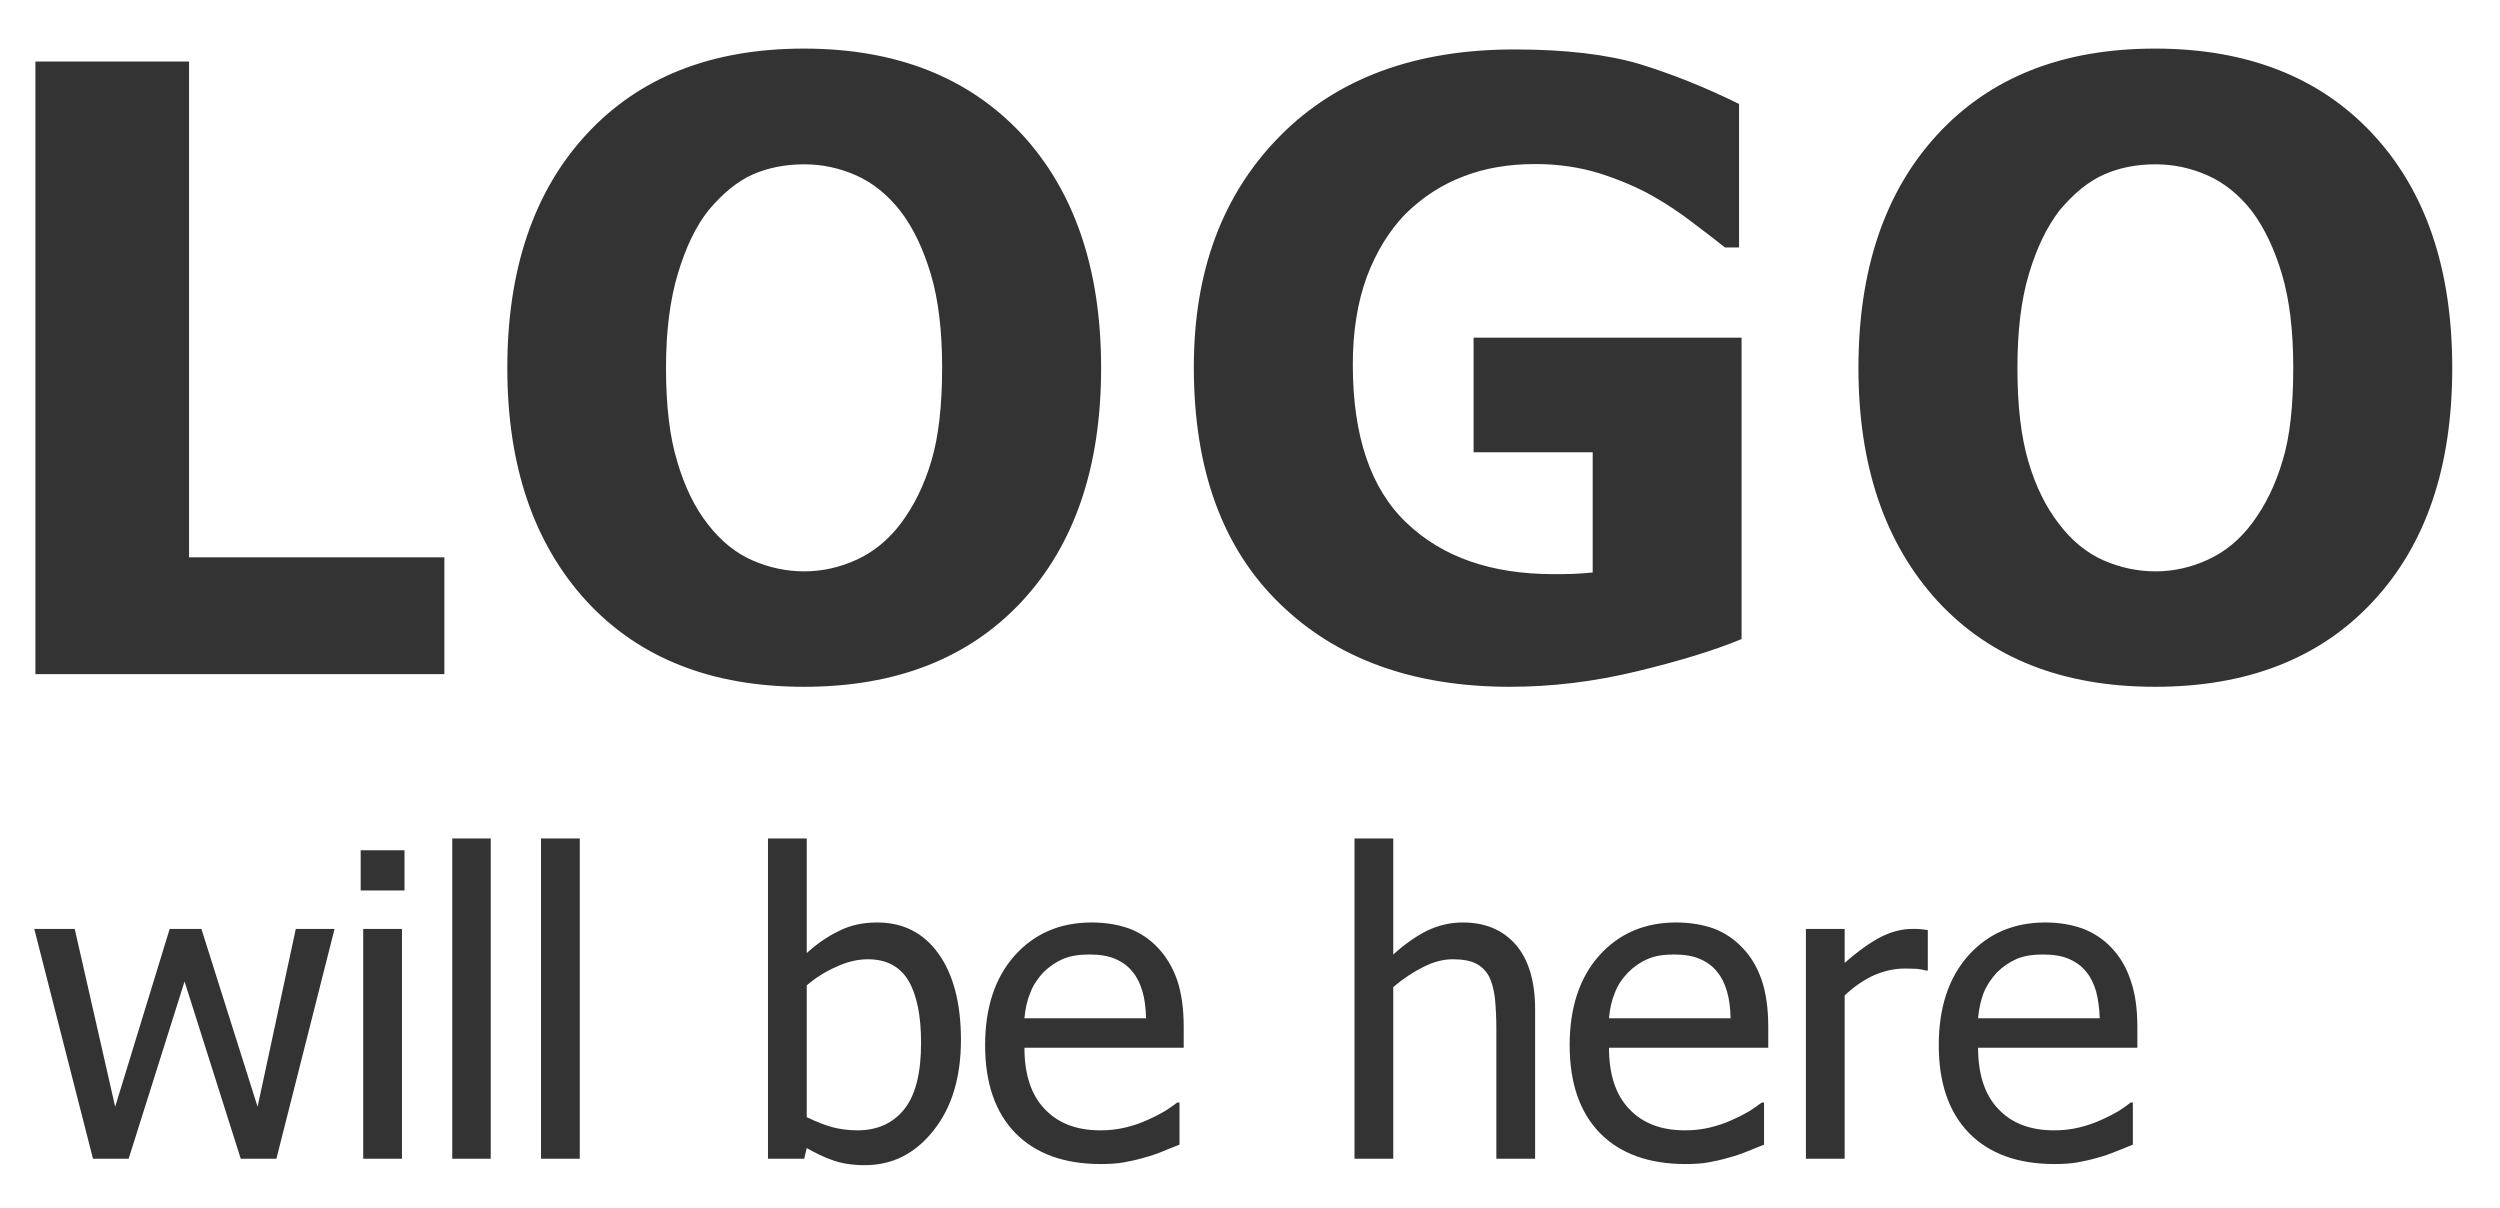 <svg xmlns="http://www.w3.org/2000/svg" viewBox="0 0 89 43" width="89" height="43">
	<style>
		tspan { white-space:pre }
		.shp0 { fill: #333333 } 
	</style>
	<path id="Logo" class="shp0" d="M15.82 19.84L6.73 19.84L6.73 2.19L1.26 2.19L1.26 24L15.82 24L15.82 19.84ZM36.37 4.77C34.48 2.75 31.9 1.73 28.62 1.73C25.33 1.73 22.75 2.75 20.87 4.79C19 6.82 18.06 9.6 18.06 13.1C18.06 16.58 19 19.34 20.87 21.39C22.75 23.43 25.33 24.45 28.62 24.45C31.9 24.45 34.48 23.44 36.37 21.42C38.25 19.4 39.2 16.63 39.2 13.1C39.2 9.58 38.25 6.8 36.37 4.77ZM33.16 16.4C32.91 17.25 32.55 17.99 32.08 18.62C31.64 19.21 31.11 19.64 30.51 19.92C29.9 20.2 29.28 20.34 28.63 20.34C28 20.34 27.38 20.21 26.79 19.95C26.19 19.69 25.66 19.26 25.19 18.65C24.73 18.06 24.37 17.32 24.11 16.43C23.84 15.55 23.71 14.44 23.71 13.1C23.71 11.8 23.85 10.68 24.13 9.75C24.41 8.81 24.77 8.06 25.22 7.49C25.73 6.88 26.26 6.45 26.8 6.21C27.35 5.97 27.96 5.85 28.63 5.85C29.27 5.85 29.88 5.98 30.47 6.24C31.06 6.5 31.59 6.92 32.06 7.52C32.51 8.11 32.87 8.86 33.14 9.77C33.41 10.68 33.54 11.79 33.54 13.09C33.54 14.45 33.41 15.56 33.16 16.4ZM62 12.02L52.46 12.02L52.46 16.1L56.7 16.1L56.7 20.38C56.5 20.4 56.27 20.42 56.01 20.43C55.75 20.44 55.52 20.44 55.32 20.44C53.1 20.44 51.36 19.84 50.08 18.62C48.8 17.41 48.16 15.53 48.16 12.98C48.16 11.79 48.33 10.75 48.66 9.85C49 8.95 49.46 8.21 50.03 7.62C50.64 7.02 51.33 6.57 52.1 6.28C52.87 5.98 53.72 5.84 54.66 5.84C55.46 5.84 56.22 5.95 56.94 6.17C57.66 6.4 58.29 6.67 58.84 6.98C59.3 7.24 59.79 7.56 60.28 7.94C60.77 8.31 61.15 8.6 61.41 8.81L61.91 8.81L61.91 3.7C60.69 3.1 59.51 2.63 58.37 2.28C57.22 1.94 55.74 1.76 53.91 1.76C50.38 1.76 47.59 2.79 45.56 4.85C43.52 6.92 42.5 9.65 42.5 13.07C42.5 16.71 43.52 19.51 45.56 21.49C47.59 23.47 50.33 24.45 53.75 24.45C55.24 24.45 56.74 24.27 58.27 23.9C59.8 23.53 61.04 23.15 62 22.75L62 12.02ZM84.47 4.77C82.59 2.75 80 1.73 76.72 1.73C73.43 1.73 70.85 2.75 68.97 4.79C67.1 6.82 66.16 9.6 66.16 13.1C66.16 16.58 67.1 19.34 68.97 21.39C70.85 23.43 73.43 24.45 76.72 24.45C80 24.45 82.59 23.44 84.47 21.42C86.36 19.4 87.3 16.63 87.3 13.1C87.3 9.58 86.36 6.8 84.47 4.77ZM81.26 16.4C81.01 17.25 80.65 17.99 80.18 18.62C79.74 19.21 79.22 19.64 78.61 19.92C78.01 20.2 77.38 20.34 76.74 20.34C76.1 20.34 75.49 20.21 74.89 19.95C74.3 19.69 73.76 19.26 73.3 18.65C72.84 18.06 72.47 17.32 72.21 16.43C71.95 15.55 71.82 14.44 71.82 13.1C71.82 11.8 71.95 10.68 72.23 9.75C72.51 8.81 72.88 8.06 73.32 7.49C73.83 6.88 74.36 6.45 74.91 6.21C75.45 5.97 76.06 5.85 76.74 5.85C77.37 5.85 77.99 5.98 78.58 6.24C79.17 6.5 79.7 6.92 80.17 7.52C80.61 8.11 80.97 8.86 81.24 9.77C81.51 10.68 81.64 11.79 81.64 13.09C81.64 14.45 81.52 15.56 81.26 16.4ZM10.53 33.07L9.17 39.4L7.17 33.07L6.04 33.07L4.1 39.4L2.66 33.07L1.22 33.07L3.31 41.25L4.58 41.25L6.57 34.94L8.57 41.25L9.84 41.25L11.91 33.07L10.53 33.07ZM14.31 33.07L12.93 33.07L12.93 41.25L14.31 41.25L14.31 33.07ZM14.4 30.27L12.84 30.27L12.84 31.7L14.4 31.7L14.4 30.27ZM17.47 29.85L16.1 29.85L16.1 41.25L17.47 41.25L17.47 29.85ZM20.64 29.85L19.26 29.85L19.26 41.25L20.64 41.25L20.64 29.85ZM32.19 39.49C31.79 39.99 31.23 40.24 30.53 40.24C30.21 40.24 29.91 40.2 29.64 40.13C29.38 40.06 29.07 39.94 28.72 39.77L28.72 35.08C29.03 34.81 29.38 34.59 29.77 34.42C30.15 34.24 30.53 34.15 30.9 34.15C31.56 34.15 32.04 34.41 32.34 34.91C32.64 35.42 32.79 36.16 32.79 37.13C32.79 38.21 32.59 38.99 32.19 39.49ZM33.41 33.95C32.88 33.21 32.15 32.84 31.23 32.84C30.71 32.84 30.26 32.94 29.85 33.15C29.44 33.35 29.07 33.61 28.72 33.93L28.72 29.85L27.34 29.85L27.34 41.25L28.63 41.25L28.72 40.87C29.03 41.05 29.34 41.2 29.66 41.31C29.97 41.42 30.35 41.48 30.79 41.48C31.77 41.48 32.58 41.07 33.23 40.25C33.88 39.44 34.21 38.36 34.21 37.02C34.21 35.72 33.94 34.69 33.41 33.95ZM40.01 41.38C40.23 41.34 40.47 41.29 40.74 41.21C40.93 41.16 41.15 41.09 41.39 40.99C41.62 40.89 41.82 40.82 41.99 40.75L41.99 39.25L41.91 39.25C41.79 39.34 41.65 39.44 41.48 39.55C41.31 39.65 41.1 39.76 40.85 39.87C40.62 39.98 40.35 40.07 40.06 40.14C39.77 40.21 39.48 40.24 39.17 40.24C38.33 40.24 37.67 39.99 37.19 39.48C36.71 38.98 36.47 38.25 36.47 37.3L42.14 37.3L42.14 36.56C42.14 35.9 42.06 35.35 41.91 34.9C41.75 34.44 41.52 34.06 41.23 33.75C40.94 33.44 40.6 33.21 40.21 33.06C39.82 32.92 39.37 32.84 38.86 32.84C37.73 32.84 36.82 33.24 36.12 34.02C35.42 34.81 35.07 35.87 35.07 37.21C35.07 38.56 35.43 39.6 36.15 40.34C36.87 41.07 37.88 41.44 39.19 41.44C39.52 41.44 39.79 41.42 40.01 41.38ZM36.47 36.25C36.5 35.9 36.57 35.6 36.68 35.34C36.78 35.07 36.94 34.84 37.14 34.62C37.35 34.41 37.59 34.25 37.84 34.14C38.1 34.03 38.41 33.98 38.78 33.98C39.15 33.98 39.46 34.03 39.71 34.14C39.96 34.25 40.17 34.4 40.33 34.61C40.48 34.79 40.59 35.02 40.67 35.29C40.75 35.56 40.79 35.88 40.8 36.25L36.47 36.25ZM54.65 35.94C54.65 34.93 54.42 34.17 53.97 33.64C53.51 33.11 52.88 32.84 52.08 32.84C51.63 32.84 51.21 32.94 50.81 33.13C50.41 33.33 50.01 33.61 49.6 33.98L49.6 29.85L48.22 29.85L48.22 41.25L49.6 41.25L49.6 35.14C49.94 34.85 50.3 34.61 50.66 34.43C51.03 34.24 51.38 34.15 51.72 34.15C52.07 34.15 52.34 34.2 52.54 34.3C52.74 34.4 52.9 34.56 53.01 34.76C53.11 34.96 53.18 35.22 53.22 35.54C53.25 35.87 53.27 36.22 53.27 36.59L53.27 41.25L54.65 41.25L54.65 35.94ZM60.82 41.38C61.04 41.34 61.28 41.29 61.55 41.21C61.74 41.16 61.96 41.09 62.2 40.99C62.44 40.89 62.64 40.82 62.8 40.75L62.8 39.25L62.72 39.25C62.6 39.34 62.46 39.44 62.29 39.55C62.12 39.65 61.91 39.76 61.66 39.87C61.43 39.98 61.16 40.07 60.87 40.14C60.58 40.21 60.29 40.24 59.98 40.24C59.14 40.24 58.48 39.99 58 39.48C57.52 38.98 57.28 38.25 57.28 37.3L62.95 37.3L62.95 36.56C62.95 35.9 62.87 35.35 62.72 34.9C62.56 34.44 62.34 34.06 62.04 33.75C61.75 33.44 61.41 33.21 61.02 33.06C60.63 32.92 60.18 32.84 59.67 32.84C58.54 32.84 57.63 33.24 56.93 34.02C56.23 34.81 55.88 35.87 55.88 37.21C55.88 38.56 56.24 39.6 56.96 40.34C57.68 41.07 58.7 41.44 60 41.44C60.33 41.44 60.61 41.42 60.82 41.38ZM57.28 36.25C57.31 35.9 57.38 35.6 57.49 35.34C57.59 35.07 57.75 34.84 57.96 34.62C58.17 34.41 58.4 34.25 58.66 34.14C58.91 34.03 59.22 33.98 59.59 33.98C59.96 33.98 60.27 34.03 60.52 34.14C60.77 34.25 60.98 34.4 61.14 34.61C61.29 34.79 61.4 35.02 61.48 35.29C61.56 35.56 61.6 35.88 61.61 36.25L57.28 36.25ZM68.63 33.11C68.54 33.1 68.46 33.09 68.39 33.08C68.32 33.07 68.22 33.07 68.07 33.07C67.72 33.07 67.36 33.16 66.99 33.34C66.61 33.53 66.17 33.84 65.67 34.28L65.67 33.07L64.29 33.07L64.29 41.25L65.67 41.25L65.67 35.44C66 35.12 66.35 34.89 66.71 34.72C67.08 34.56 67.45 34.48 67.82 34.48C67.98 34.48 68.12 34.49 68.23 34.49C68.35 34.5 68.45 34.52 68.56 34.55L68.63 34.55L68.63 33.11ZM73.96 41.38C74.18 41.34 74.42 41.29 74.69 41.21C74.88 41.16 75.09 41.09 75.33 40.99C75.57 40.89 75.77 40.82 75.93 40.75L75.93 39.25L75.85 39.25C75.74 39.34 75.6 39.44 75.43 39.55C75.26 39.65 75.05 39.76 74.8 39.87C74.56 39.98 74.3 40.07 74.01 40.14C73.72 40.21 73.42 40.24 73.12 40.24C72.28 40.24 71.62 39.99 71.14 39.48C70.66 38.98 70.42 38.25 70.42 37.3L76.09 37.3L76.09 36.56C76.09 35.9 76.01 35.35 75.85 34.9C75.7 34.44 75.47 34.06 75.18 33.75C74.89 33.44 74.54 33.21 74.15 33.06C73.76 32.92 73.31 32.84 72.81 32.84C71.68 32.84 70.77 33.24 70.07 34.02C69.37 34.81 69.02 35.87 69.02 37.21C69.02 38.56 69.38 39.6 70.1 40.34C70.82 41.07 71.83 41.44 73.14 41.44C73.47 41.44 73.74 41.42 73.96 41.38ZM70.42 36.25C70.45 35.9 70.52 35.6 70.62 35.34C70.73 35.07 70.89 34.84 71.09 34.62C71.3 34.41 71.54 34.25 71.79 34.14C72.05 34.03 72.36 33.98 72.73 33.98C73.1 33.98 73.41 34.03 73.66 34.14C73.91 34.25 74.12 34.4 74.28 34.61C74.43 34.79 74.54 35.02 74.62 35.29C74.69 35.56 74.74 35.88 74.75 36.25L70.42 36.25Z" />
</svg>